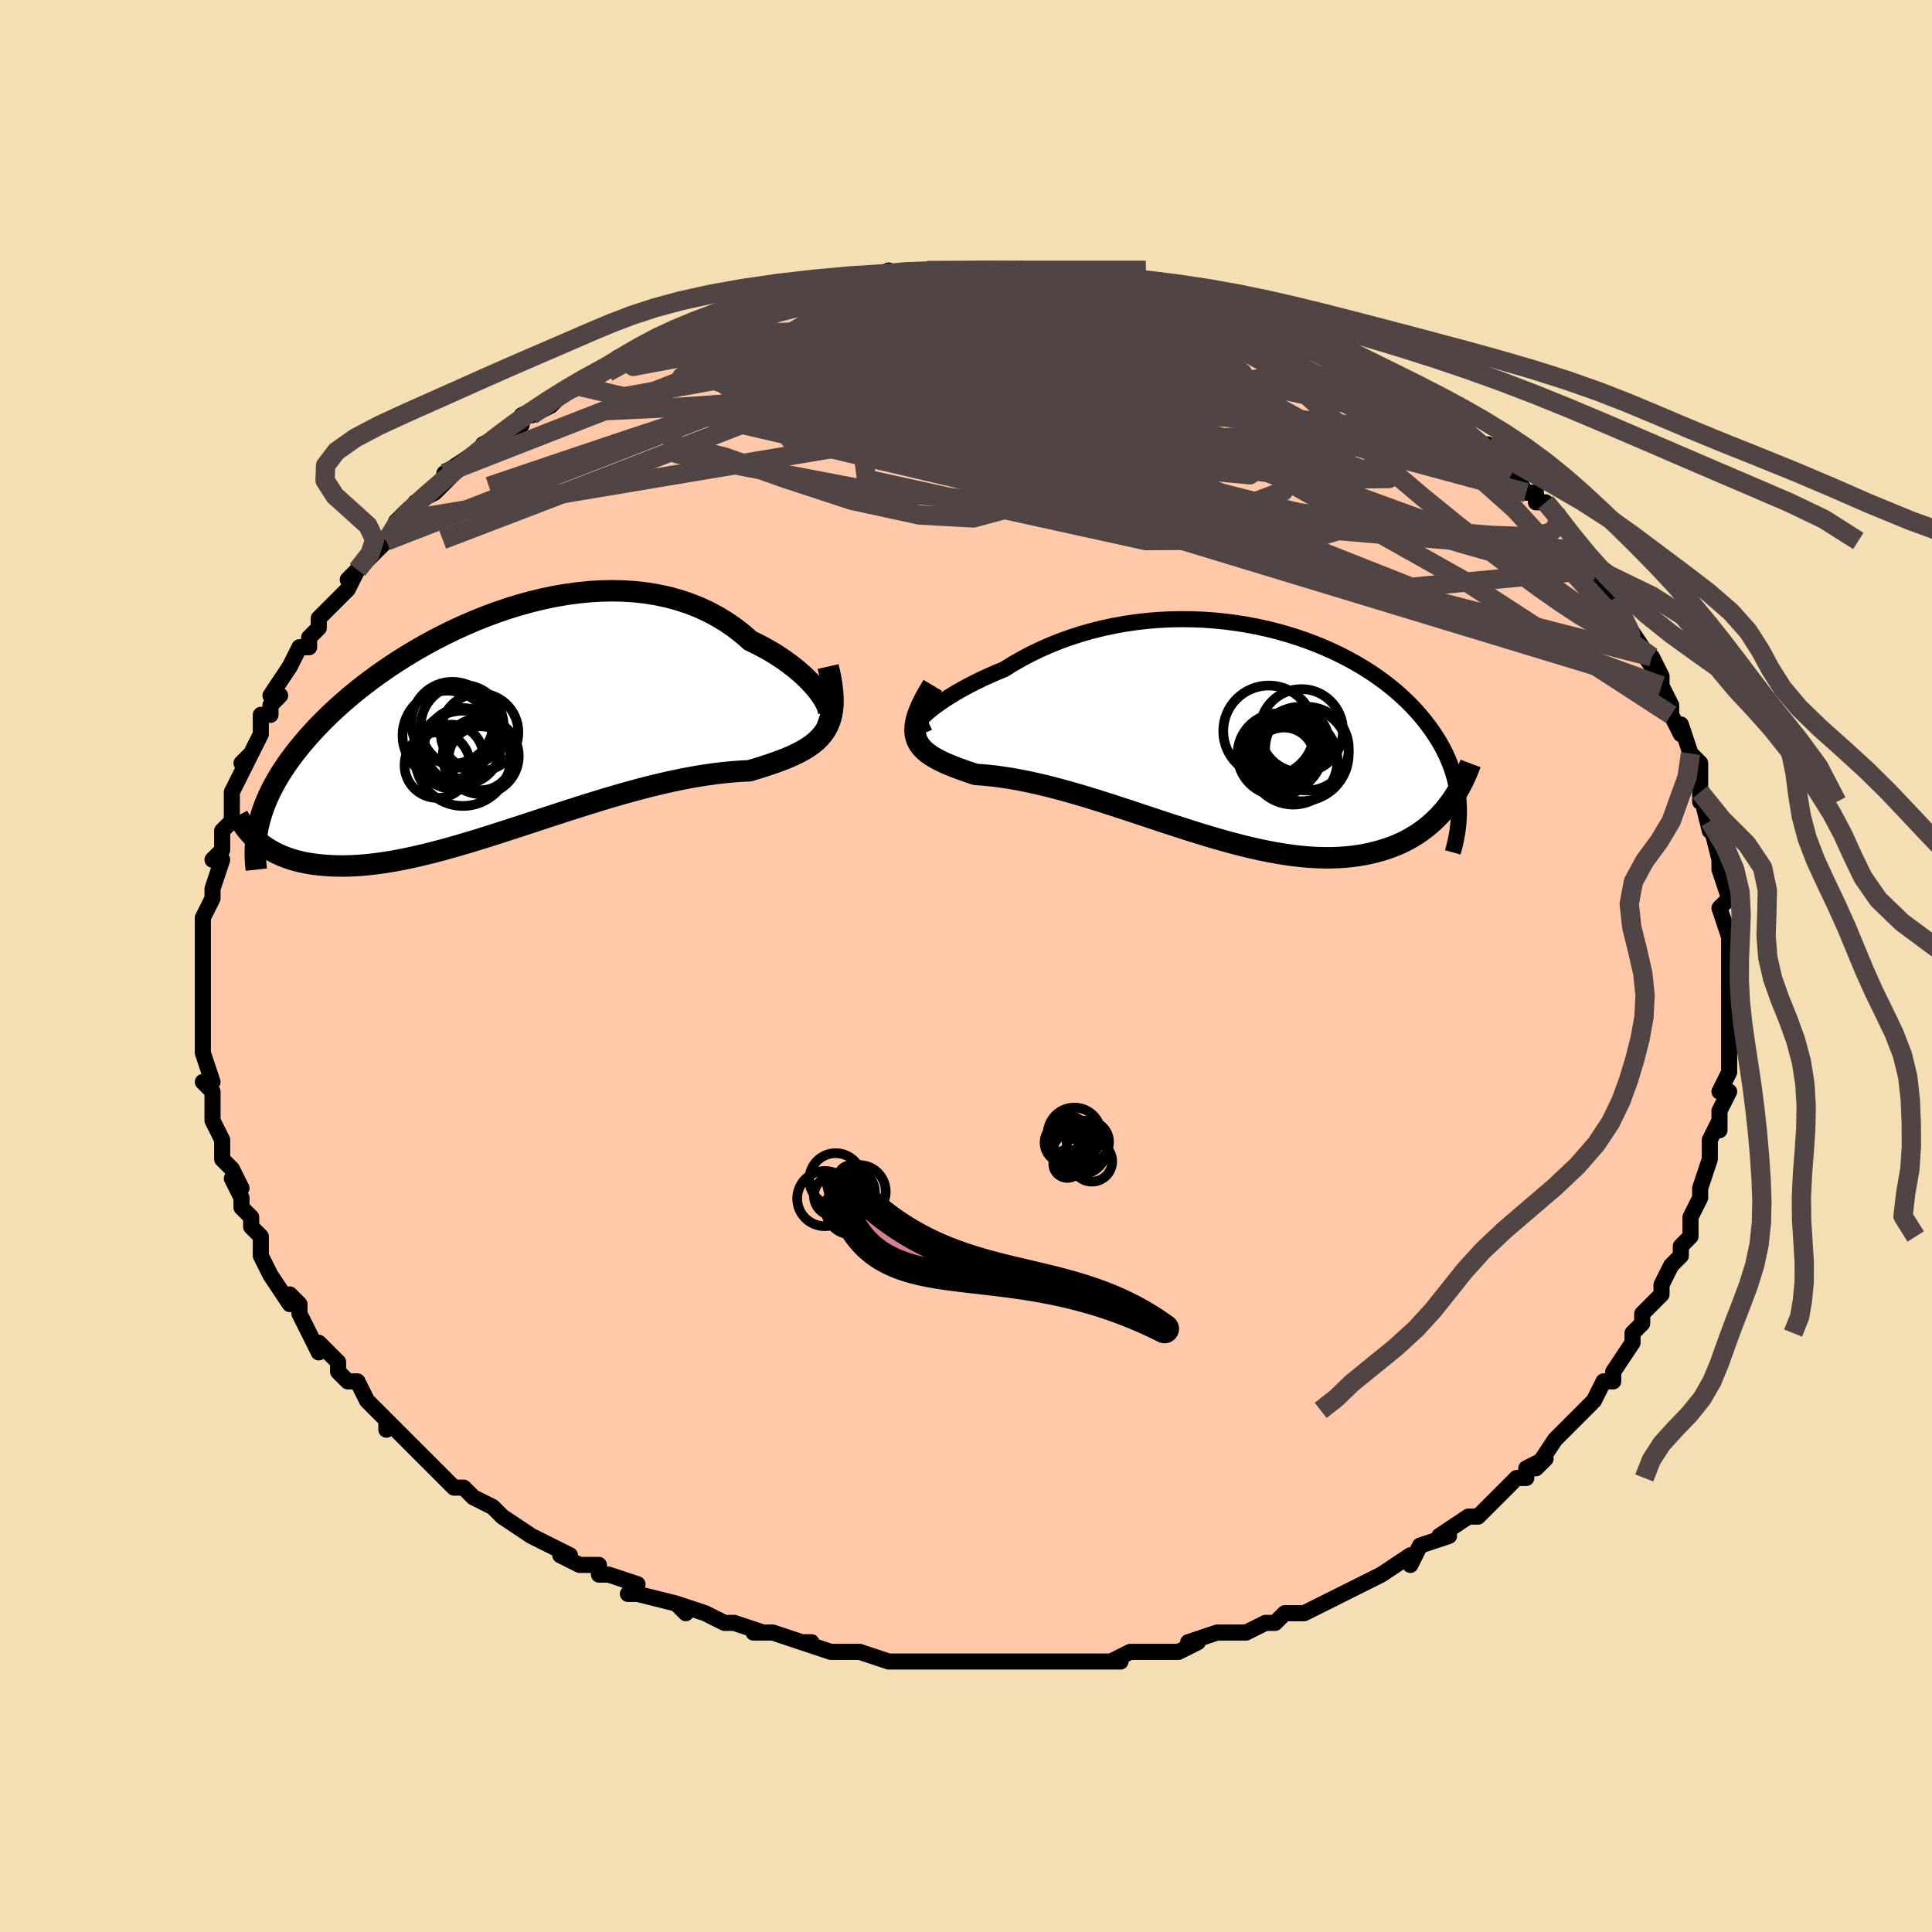 <svg viewBox="-100 -100 200 200" xmlns="http://www.w3.org/2000/svg" width="400" height="400" id="face-svg"><defs><clipPath id="leftEyeClipPath"><polyline points="33.943,-2.311,33.714,-2.69,33.439,-3.089,33.118,-3.504,32.754,-3.932,32.347,-4.368,31.9,-4.809,31.412,-5.253,30.886,-5.695,30.323,-6.133,29.725,-6.565,29.093,-6.988,28.428,-7.4,27.731,-7.798,27.005,-8.181,26.25,-8.547,25.453,-9.245,24.613,-9.898,23.731,-10.505,22.809,-11.062,21.851,-11.569,20.857,-12.023,19.831,-12.423,18.775,-12.769,17.692,-13.061,16.584,-13.298,15.455,-13.482,14.307,-13.611,13.143,-13.689,11.966,-13.715,10.778,-13.69,9.584,-13.618,8.384,-13.498,7.183,-13.333,5.982,-13.125,4.785,-12.876,3.594,-12.588,2.411,-12.264,1.24,-11.904,0.081,-11.513,-1.063,-11.092,-2.189,-10.643,-3.295,-10.169,-4.381,-9.673,-5.444,-9.155,-6.482,-8.62,-7.495,-8.068,-8.48,-7.502,-9.438,-6.924,-10.365,-6.337,-11.263,-5.741,-12.13,-5.139,-12.966,-4.533,-13.769,-3.923,-14.541,-3.313,-15.28,-2.702,-15.987,-2.092,-16.662,-1.485,-17.305,-0.882,-17.917,-0.282,-18.499,0.312,-19.05,0.901,-19.573,1.485,-20.067,2.061,-20.535,2.632,-20.977,3.196,-21.394,3.754,-21.785,4.307,-22.152,4.855,-22.494,5.397,-22.811,5.934,-23.105,6.466,-23.376,6.991,-23.623,7.512,-23.848,8.026,-24.051,8.535,-24.233,9.039,-24.394,9.538,-24.534,10.031,-24.655,10.52,-24.6,12.318,-24.3,12.553,-23.984,12.779,-23.652,12.995,-23.303,13.202,-22.938,13.398,-22.556,13.583,-22.157,13.756,-21.741,13.918,-21.307,14.066,-20.856,14.201,-20.387,14.322,-19.899,14.429,-19.394,14.521,-18.87,14.598,-18.328,14.662,-17.765,14.713,-17.182,14.751,-16.578,14.773,-15.952,14.779,-15.304,14.769,-14.634,14.74,-13.941,14.693,-13.226,14.627,-12.488,14.542,-11.727,14.436,-10.944,14.312,-10.139,14.167,-9.312,14.003,-8.463,13.819,-7.593,13.617,-6.703,13.396,-5.792,13.159,-4.863,12.904,-3.915,12.634,-2.95,12.349,-1.969,12.052,-0.972,11.742,0.039,11.421,1.063,11.092,2.098,10.755,3.144,10.413,4.199,10.066,5.261,9.718,6.328,9.369,7.4,9.021,8.475,8.677,9.55,8.339,10.625,8.008,11.696,7.685,12.763,7.374,13.824,7.076,14.876,6.792,15.918,6.524,16.947,6.274,17.963,6.042,18.962,5.831,19.944,5.64,20.906,5.472,21.846,5.325,22.762,5.201,23.653,5.099,24.516,5.019,25.351,4.961,26.156,4.923,26.877,4.706,27.576,4.488,28.252,4.267,28.903,4.041,29.529,3.81,30.126,3.57,30.695,3.321,31.234,3.061,31.741,2.787,32.215,2.497,32.655,2.189,33.058,1.859,33.424,1.506,33.751,1.126,34.037,0.716"></polyline></clipPath><clipPath id="rightEyeClipPath"><polyline points="-32.023,-1.49,-31.756,-1.747,-31.439,-2.025,-31.074,-2.321,-30.663,-2.633,-30.207,-2.958,-29.709,-3.292,-29.171,-3.634,-28.595,-3.982,-27.982,-4.332,-27.334,-4.683,-26.654,-5.033,-25.942,-5.38,-25.201,-5.722,-24.433,-6.058,-23.639,-6.386,-22.746,-6.942,-21.818,-7.474,-20.856,-7.981,-19.863,-8.46,-18.842,-8.909,-17.795,-9.326,-16.725,-9.709,-15.634,-10.059,-14.525,-10.373,-13.401,-10.652,-12.264,-10.893,-11.117,-11.099,-9.963,-11.267,-8.804,-11.399,-7.643,-11.494,-6.482,-11.552,-5.323,-11.575,-4.17,-11.563,-3.024,-11.517,-1.888,-11.437,-0.763,-11.324,0.348,-11.18,1.443,-11.006,2.52,-10.802,3.579,-10.57,4.616,-10.311,5.63,-10.026,6.621,-9.718,7.586,-9.387,8.525,-9.034,9.436,-8.661,10.318,-8.27,11.172,-7.861,11.995,-7.437,12.788,-6.998,13.549,-6.546,14.279,-6.083,14.978,-5.609,15.645,-5.126,16.28,-4.635,16.884,-4.137,17.457,-3.634,17.998,-3.127,18.51,-2.616,18.992,-2.102,19.446,-1.587,19.871,-1.071,20.269,-0.555,20.642,-0.04,20.99,0.473,21.313,0.987,21.612,1.502,21.887,2.017,22.138,2.532,22.365,3.047,22.569,3.562,22.751,4.076,22.91,4.59,23.047,5.102,23.162,5.613,23.257,6.123,23.331,6.631,23.385,7.137,23.419,7.641,22.127,7.932,21.794,8.331,21.445,8.718,21.079,9.092,20.697,9.452,20.3,9.798,19.885,10.13,19.454,10.446,19.007,10.746,18.543,11.029,18.062,11.296,17.565,11.545,17.051,11.777,16.521,11.99,15.974,12.184,15.41,12.362,14.826,12.524,14.224,12.67,13.602,12.797,12.961,12.905,12.3,12.993,11.62,13.06,10.92,13.105,10.201,13.128,9.464,13.129,8.707,13.106,7.932,13.06,7.138,12.991,6.327,12.9,5.499,12.785,4.654,12.649,3.793,12.491,2.917,12.313,2.026,12.114,1.121,11.897,0.203,11.662,-0.727,11.41,-1.667,11.143,-2.618,10.863,-3.579,10.57,-4.547,10.266,-5.521,9.954,-6.502,9.635,-7.487,9.311,-8.475,8.983,-9.464,8.654,-10.454,8.326,-11.443,8,-12.43,7.679,-13.413,7.364,-14.39,7.058,-15.36,6.762,-16.322,6.479,-17.273,6.209,-18.213,5.955,-19.14,5.717,-20.051,5.499,-20.946,5.299,-21.823,5.12,-22.679,4.962,-23.514,4.826,-24.326,4.711,-25.112,4.618,-25.871,4.547,-26.602,4.496,-27.229,4.287,-27.832,4.078,-28.41,3.869,-28.96,3.657,-29.482,3.442,-29.974,3.222,-30.433,2.996,-30.86,2.763,-31.25,2.52,-31.604,2.265,-31.918,1.997,-32.192,1.713,-32.422,1.411,-32.607,1.088,-32.746,0.742"></polyline></clipPath><filter id="fuzzy"><feTurbulence id="turbulence" baseFrequency="0.05" numOctaves="3" type="noise" result="noise"></feTurbulence><feDisplacementMap in="SourceGraphic" in2="noise" scale="2"></feDisplacementMap></filter><linearGradient id="rainbowGradient" x1="0%" y1="0%" x2="100%" y2="0%"><stop offset="0%" style="stop-color: rgb(0, 0, 0);  stop-opacity: 1"></stop><stop offset="50%" style="stop-color: rgb(255, 165, 0);  stop-opacity: 1"></stop><stop offset="100%" style="stop-color: rgb(128, 128, 128);  stop-opacity: 1"></stop></linearGradient></defs><title>That&#39;s an ugly face</title><desc>CREATED BY XUAN TANG, MORE INFO AT TXSTC55.GITHUB.IO</desc><rect x="-100" y="-100" width="100%" height="100%" opacity="1" fill="rgb(245, 222, 179)"></rect><polyline id="faceContour" points="79,0,79,3,79,3,79,4,79,5,79,6,79,5,79,8,79,8,79,11,79,11,78,13,79,13,78,15,78,17,78,16,77,18,77,20,77,20,76,23,76,24,76,24,75,26,75,27,75,28,74,29,74,30,73,31,72,33,72,34,71,35,71,35,70,36,70,37,69,38,69,39,67,42,67,42,67,43,66,43,65,45,65,45,64,46,64,46,62,48,61,49,61,49,59,52,60,51,58,52,58,53,57,53,55,55,54,56,53,57,53,57,53,57,52,57,49,59,50,59,47,60,47,60,46,62,46,61,43,63,43,63,43,63,41,64,41,64,39,65,37,66,35,67,34,67,33,67,32,68,32,68,31,68,29,69,29,69,28,69,26,69,23,70,24,70,22,71,21,71,18,71,18,71,17,71,15,72,16,72,12,72,13,72,10,72,9,72,9,72,7,72,6,72,3,72,2,72,3,72,-2,72,0,72,-3,72,-5,72,-6,72,-6,72,-7,72,-8,72,-11,71,-13,71,-13,71,-14,71,-17,70,-16,70,-17,70,-20,69,-20,69,-22,69,-21,69,-24,68,-25,68,-27,67,-27,67,-30,66,-29,67,-30,66,-34,65,-35,65,-34,64,-37,63,-38,63,-38,62,-40,62,-42,61,-42,61,-41,61,-43,60,-45,59,-45,59,-48,57,-48,57,-49,56,-51,55,-51,55,-52,54,-53,54,-55,52,-55,52,-55,52,-56,51,-58,49,-58,49,-60,47,-60,48,-60,47,-62,45,-62,45,-63,43,-64,43,-65,42,-65,41,-65,41,-67,39,-67,40,-68,38,-69,36,-69,35,-70,34,-70,35,-72,32,-72,32,-72,32,-73,30,-73,28,-74,27,-74,26,-75,25,-75,24,-76,22,-75,23,-76,21,-77,20,-77,20,-77,18,-77,18,-78,16,-78,15,-78,15,-78,13,-79,12,-78,12,-79,9,-79,9,-79,7,-79,7,-79,5,-79,4,-79,4,-79,3,-79,1,-79,-1,-79,0,-79,-1,-79,-4,-79,-3,-79,-5,-78,-7,-78,-8,-78,-8,-77,-11,-78,-11,-77,-12,-77,-12,-77,-14,-76,-15,-76,-17,-76,-18,-76,-18,-75,-20,-75,-20,-74,-22,-75,-21,-74,-22,-73,-24,-73,-26,-72,-26,-72,-27,-71,-28,-72,-28,-70,-31,-69,-33,-68,-33,-68,-34,-67,-35,-67,-35,-67,-35,-67,-36,-64,-39,-64,-39,-63,-41,-64,-40,-61,-43,-62,-42,-60,-44,-58,-46,-59,-46,-59,-46,-58,-47,-57,-47,-57,-48,-55,-49,-53,-51,-54,-51,-51,-53,-51,-52,-49,-54,-50,-54,-48,-55,-46,-56,-46,-57,-44,-58,-45,-57,-43,-58,-42,-59,-40,-60,-40,-60,-38,-61,-39,-61,-37,-62,-35,-63,-36,-63,-33,-64,-33,-64,-32,-65,-32,-65,-31,-65,-27,-67,-28,-66,-26,-67,-25,-67,-23,-68,-22,-68,-22,-69,-21,-69,-18,-69,-17,-70,-17,-70,-16,-70,-14,-71,-13,-71,-13,-71,-11,-71,-10,-71,-8,-72,-9,-71,-6,-72,-4,-72,-3,-72,-1,-72,-1,-72,0,-72,2,-72,3,-72,5,-72,6,-72,5,-72,5,-72,7,-72,10,-72,10,-72,12,-72,13,-72,16,-71,16,-71,16,-71,17,-71,20,-71,19,-71,22,-70,23,-70,24,-70,26,-69,26,-69,26,-69,29,-68,29,-68,30,-68,31,-67,33,-67,34,-66,36,-65,36,-65,36,-65,37,-65,40,-63,39,-64,39,-63,42,-62,44,-61,43,-62,46,-60,46,-59,48,-58,47,-59,47,-59,50,-56,51,-56,51,-56,53,-54,55,-53,54,-54,55,-52,56,-52,58,-49,59,-49,59,-48,60,-48,61,-47,61,-47,63,-44,63,-44,63,-43,63,-43,65,-41,66,-40,65,-41,67,-38,67,-38,68,-36,70,-33,69,-34,69,-34,71,-31,71,-32,72,-30,72,-30,72,-29,73,-27,73,-26,74,-24,74,-25,75,-22,76,-21,76,-19,76,-17,76,-18,76,-18,77,-14,77,-15,78,-11,78,-12,78,-12,78,-10,78,-10,79,-7,78,-6,78,-6,79,-3,79,-2,79,-1,79,0,79,3" fill="#ffc9a9" stroke="black" stroke-width="1.667" stroke-linejoin="round" filter="url(#fuzzy)"></polyline><g transform="translate(27.593 -24.33)"><polyline id="rightCountour" points="-32.023,-1.49,-31.756,-1.747,-31.439,-2.025,-31.074,-2.321,-30.663,-2.633,-30.207,-2.958,-29.709,-3.292,-29.171,-3.634,-28.595,-3.982,-27.982,-4.332,-27.334,-4.683,-26.654,-5.033,-25.942,-5.38,-25.201,-5.722,-24.433,-6.058,-23.639,-6.386,-22.746,-6.942,-21.818,-7.474,-20.856,-7.981,-19.863,-8.46,-18.842,-8.909,-17.795,-9.326,-16.725,-9.709,-15.634,-10.059,-14.525,-10.373,-13.401,-10.652,-12.264,-10.893,-11.117,-11.099,-9.963,-11.267,-8.804,-11.399,-7.643,-11.494,-6.482,-11.552,-5.323,-11.575,-4.17,-11.563,-3.024,-11.517,-1.888,-11.437,-0.763,-11.324,0.348,-11.18,1.443,-11.006,2.52,-10.802,3.579,-10.57,4.616,-10.311,5.63,-10.026,6.621,-9.718,7.586,-9.387,8.525,-9.034,9.436,-8.661,10.318,-8.27,11.172,-7.861,11.995,-7.437,12.788,-6.998,13.549,-6.546,14.279,-6.083,14.978,-5.609,15.645,-5.126,16.28,-4.635,16.884,-4.137,17.457,-3.634,17.998,-3.127,18.51,-2.616,18.992,-2.102,19.446,-1.587,19.871,-1.071,20.269,-0.555,20.642,-0.04,20.99,0.473,21.313,0.987,21.612,1.502,21.887,2.017,22.138,2.532,22.365,3.047,22.569,3.562,22.751,4.076,22.91,4.59,23.047,5.102,23.162,5.613,23.257,6.123,23.331,6.631,23.385,7.137,23.419,7.641,22.127,7.932,21.794,8.331,21.445,8.718,21.079,9.092,20.697,9.452,20.3,9.798,19.885,10.13,19.454,10.446,19.007,10.746,18.543,11.029,18.062,11.296,17.565,11.545,17.051,11.777,16.521,11.99,15.974,12.184,15.41,12.362,14.826,12.524,14.224,12.67,13.602,12.797,12.961,12.905,12.3,12.993,11.62,13.06,10.92,13.105,10.201,13.128,9.464,13.129,8.707,13.106,7.932,13.06,7.138,12.991,6.327,12.9,5.499,12.785,4.654,12.649,3.793,12.491,2.917,12.313,2.026,12.114,1.121,11.897,0.203,11.662,-0.727,11.41,-1.667,11.143,-2.618,10.863,-3.579,10.57,-4.547,10.266,-5.521,9.954,-6.502,9.635,-7.487,9.311,-8.475,8.983,-9.464,8.654,-10.454,8.326,-11.443,8,-12.43,7.679,-13.413,7.364,-14.39,7.058,-15.36,6.762,-16.322,6.479,-17.273,6.209,-18.213,5.955,-19.14,5.717,-20.051,5.499,-20.946,5.299,-21.823,5.12,-22.679,4.962,-23.514,4.826,-24.326,4.711,-25.112,4.618,-25.871,4.547,-26.602,4.496,-27.229,4.287,-27.832,4.078,-28.41,3.869,-28.96,3.657,-29.482,3.442,-29.974,3.222,-30.433,2.996,-30.86,2.763,-31.25,2.52,-31.604,2.265,-31.918,1.997,-32.192,1.713,-32.422,1.411,-32.607,1.088,-32.746,0.742" fill="white" stroke="white" stroke-width="0" stroke-linejoin="round" filter="url(#fuzzy)"></polyline></g><g transform="translate(-48.579 -25.131)"><polyline id="leftCountour" points="33.943,-2.311,33.714,-2.69,33.439,-3.089,33.118,-3.504,32.754,-3.932,32.347,-4.368,31.9,-4.809,31.412,-5.253,30.886,-5.695,30.323,-6.133,29.725,-6.565,29.093,-6.988,28.428,-7.4,27.731,-7.798,27.005,-8.181,26.25,-8.547,25.453,-9.245,24.613,-9.898,23.731,-10.505,22.809,-11.062,21.851,-11.569,20.857,-12.023,19.831,-12.423,18.775,-12.769,17.692,-13.061,16.584,-13.298,15.455,-13.482,14.307,-13.611,13.143,-13.689,11.966,-13.715,10.778,-13.69,9.584,-13.618,8.384,-13.498,7.183,-13.333,5.982,-13.125,4.785,-12.876,3.594,-12.588,2.411,-12.264,1.24,-11.904,0.081,-11.513,-1.063,-11.092,-2.189,-10.643,-3.295,-10.169,-4.381,-9.673,-5.444,-9.155,-6.482,-8.62,-7.495,-8.068,-8.48,-7.502,-9.438,-6.924,-10.365,-6.337,-11.263,-5.741,-12.13,-5.139,-12.966,-4.533,-13.769,-3.923,-14.541,-3.313,-15.28,-2.702,-15.987,-2.092,-16.662,-1.485,-17.305,-0.882,-17.917,-0.282,-18.499,0.312,-19.05,0.901,-19.573,1.485,-20.067,2.061,-20.535,2.632,-20.977,3.196,-21.394,3.754,-21.785,4.307,-22.152,4.855,-22.494,5.397,-22.811,5.934,-23.105,6.466,-23.376,6.991,-23.623,7.512,-23.848,8.026,-24.051,8.535,-24.233,9.039,-24.394,9.538,-24.534,10.031,-24.655,10.52,-24.6,12.318,-24.3,12.553,-23.984,12.779,-23.652,12.995,-23.303,13.202,-22.938,13.398,-22.556,13.583,-22.157,13.756,-21.741,13.918,-21.307,14.066,-20.856,14.201,-20.387,14.322,-19.899,14.429,-19.394,14.521,-18.87,14.598,-18.328,14.662,-17.765,14.713,-17.182,14.751,-16.578,14.773,-15.952,14.779,-15.304,14.769,-14.634,14.74,-13.941,14.693,-13.226,14.627,-12.488,14.542,-11.727,14.436,-10.944,14.312,-10.139,14.167,-9.312,14.003,-8.463,13.819,-7.593,13.617,-6.703,13.396,-5.792,13.159,-4.863,12.904,-3.915,12.634,-2.95,12.349,-1.969,12.052,-0.972,11.742,0.039,11.421,1.063,11.092,2.098,10.755,3.144,10.413,4.199,10.066,5.261,9.718,6.328,9.369,7.4,9.021,8.475,8.677,9.55,8.339,10.625,8.008,11.696,7.685,12.763,7.374,13.824,7.076,14.876,6.792,15.918,6.524,16.947,6.274,17.963,6.042,18.962,5.831,19.944,5.64,20.906,5.472,21.846,5.325,22.762,5.201,23.653,5.099,24.516,5.019,25.351,4.961,26.156,4.923,26.877,4.706,27.576,4.488,28.252,4.267,28.903,4.041,29.529,3.81,30.126,3.57,30.695,3.321,31.234,3.061,31.741,2.787,32.215,2.497,32.655,2.189,33.058,1.859,33.424,1.506,33.751,1.126,34.037,0.716" fill="white" stroke="white" stroke-width="0" stroke-linejoin="round" filter="url(#fuzzy)"></polyline></g><g transform="translate(27.593 -24.33)"><polyline id="rightUpper" points="-31.456,-0.88,-31.81,-0.722,-32.092,-0.623,-32.304,-0.581,-32.449,-0.589,-32.528,-0.645,-32.545,-0.744,-32.5,-0.881,-32.397,-1.054,-32.237,-1.258,-32.023,-1.49,-31.756,-1.747,-31.439,-2.025,-31.074,-2.321,-30.663,-2.633,-30.207,-2.958,-29.709,-3.292,-29.171,-3.634,-28.595,-3.982,-27.982,-4.332,-27.334,-4.683,-26.654,-5.033,-25.942,-5.38,-25.201,-5.722,-24.433,-6.058,-23.639,-6.386,-22.746,-6.942,-21.818,-7.474,-20.856,-7.981,-19.863,-8.46,-18.842,-8.909,-17.795,-9.326,-16.725,-9.709,-15.634,-10.059,-14.525,-10.373,-13.401,-10.652,-12.264,-10.893,-11.117,-11.099,-9.963,-11.267,-8.804,-11.399,-7.643,-11.494,-6.482,-11.552,-5.323,-11.575,-4.17,-11.563,-3.024,-11.517,-1.888,-11.437,-0.763,-11.324,0.348,-11.18,1.443,-11.006,2.52,-10.802,3.579,-10.57,4.616,-10.311,5.63,-10.026,6.621,-9.718,7.586,-9.387,8.525,-9.034,9.436,-8.661,10.318,-8.27,11.172,-7.861,11.995,-7.437,12.788,-6.998,13.549,-6.546,14.279,-6.083,14.978,-5.609,15.645,-5.126,16.28,-4.635,16.884,-4.137,17.457,-3.634,17.998,-3.127,18.51,-2.616,18.992,-2.102,19.446,-1.587,19.871,-1.071,20.269,-0.555,20.642,-0.04,20.99,0.473,21.313,0.987,21.612,1.502,21.887,2.017,22.138,2.532,22.365,3.047,22.569,3.562,22.751,4.076,22.91,4.59,23.047,5.102,23.162,5.613,23.257,6.123,23.331,6.631,23.385,7.137,23.419,7.641,23.435,8.144,23.432,8.644,23.41,9.142,23.371,9.638,23.315,10.132,23.243,10.623,23.154,11.112,23.05,11.599,22.931,12.084,22.797,12.566" fill="none" stroke="black" stroke-width="1.667" stroke-linejoin="round" filter="url(#fuzzy)"></polyline><polyline id="rightLower" points="-31.04,-4.719,-31.499,-3.952,-31.888,-3.246,-32.208,-2.596,-32.463,-1.996,-32.654,-1.444,-32.784,-0.935,-32.856,-0.465,-32.872,-0.031,-32.835,0.37,-32.746,0.742,-32.607,1.088,-32.422,1.411,-32.192,1.713,-31.918,1.997,-31.604,2.265,-31.25,2.52,-30.86,2.763,-30.433,2.996,-29.974,3.222,-29.482,3.442,-28.96,3.657,-28.41,3.869,-27.832,4.078,-27.229,4.287,-26.602,4.496,-25.871,4.547,-25.112,4.618,-24.326,4.711,-23.514,4.826,-22.679,4.962,-21.823,5.12,-20.946,5.299,-20.051,5.499,-19.14,5.717,-18.213,5.955,-17.273,6.209,-16.322,6.479,-15.36,6.762,-14.39,7.058,-13.413,7.364,-12.43,7.679,-11.443,8,-10.454,8.326,-9.464,8.654,-8.475,8.983,-7.487,9.311,-6.502,9.635,-5.521,9.954,-4.547,10.266,-3.579,10.57,-2.618,10.863,-1.667,11.143,-0.727,11.41,0.203,11.662,1.121,11.897,2.026,12.114,2.917,12.313,3.793,12.491,4.654,12.649,5.499,12.785,6.327,12.9,7.138,12.991,7.932,13.06,8.707,13.106,9.464,13.129,10.201,13.128,10.92,13.105,11.62,13.06,12.3,12.993,12.961,12.905,13.602,12.797,14.224,12.67,14.826,12.524,15.41,12.362,15.974,12.184,16.521,11.99,17.051,11.777,17.565,11.545,18.062,11.296,18.543,11.029,19.007,10.746,19.454,10.446,19.885,10.13,20.3,9.798,20.697,9.452,21.079,9.092,21.445,8.718,21.794,8.331,22.127,7.932,22.445,7.52,22.747,7.098,23.034,6.664,23.306,6.22,23.563,5.766,23.806,5.302,24.034,4.83,24.248,4.349,24.448,3.86,24.636,3.363" fill="none" stroke="black" stroke-width="2.222" stroke-linejoin="round" filter="url(#fuzzy)"></polyline><!--[--><circle r="4.584" cx="6.281" cy="3.038" stroke="black" fill="none" stroke-width="1" filter="url(#fuzzy)" clip-path="url(#rightEyeClipPath)"></circle><circle r="3.47" cx="6.501" cy="1.125" stroke="black" fill="none" stroke-width="1" filter="url(#fuzzy)" clip-path="url(#rightEyeClipPath)"></circle><circle r="4.715" cx="3.754" cy="0.012" stroke="black" fill="none" stroke-width="1" filter="url(#fuzzy)" clip-path="url(#rightEyeClipPath)"></circle><circle r="4.892" cx="7.133" cy="2.378" stroke="black" fill="none" stroke-width="1" filter="url(#fuzzy)" clip-path="url(#rightEyeClipPath)"></circle><circle r="3.148" cx="5.432" cy="1.882" stroke="black" fill="none" stroke-width="1" filter="url(#fuzzy)" clip-path="url(#rightEyeClipPath)"></circle><circle r="4.331" cx="7.703" cy="1.831" stroke="black" fill="none" stroke-width="1" filter="url(#fuzzy)" clip-path="url(#rightEyeClipPath)"></circle><circle r="3.957" cx="5.353" cy="2.199" stroke="black" fill="none" stroke-width="1" filter="url(#fuzzy)" clip-path="url(#rightEyeClipPath)"></circle><circle r="4.307" cx="7.128" cy="-0.029" stroke="black" fill="none" stroke-width="1" filter="url(#fuzzy)" clip-path="url(#rightEyeClipPath)"></circle><circle r="3.175" cx="5.319" cy="2.819" stroke="black" fill="none" stroke-width="1" filter="url(#fuzzy)" clip-path="url(#rightEyeClipPath)"></circle><circle r="4.253" cx="4.764" cy="2.424" stroke="black" fill="none" stroke-width="1" filter="url(#fuzzy)" clip-path="url(#rightEyeClipPath)"></circle><!--]--></g><g transform="translate(-48.579 -25.131)"><polyline id="leftUpper" points="33.405,-0.711,33.708,-0.609,33.953,-0.581,34.14,-0.622,34.271,-0.724,34.347,-0.882,34.369,-1.089,34.339,-1.341,34.257,-1.632,34.124,-1.957,33.943,-2.311,33.714,-2.69,33.439,-3.089,33.118,-3.504,32.754,-3.932,32.347,-4.368,31.9,-4.809,31.412,-5.253,30.886,-5.695,30.323,-6.133,29.725,-6.565,29.093,-6.988,28.428,-7.4,27.731,-7.798,27.005,-8.181,26.25,-8.547,25.453,-9.245,24.613,-9.898,23.731,-10.505,22.809,-11.062,21.851,-11.569,20.857,-12.023,19.831,-12.423,18.775,-12.769,17.692,-13.061,16.584,-13.298,15.455,-13.482,14.307,-13.611,13.143,-13.689,11.966,-13.715,10.778,-13.69,9.584,-13.618,8.384,-13.498,7.183,-13.333,5.982,-13.125,4.785,-12.876,3.594,-12.588,2.411,-12.264,1.24,-11.904,0.081,-11.513,-1.063,-11.092,-2.189,-10.643,-3.295,-10.169,-4.381,-9.673,-5.444,-9.155,-6.482,-8.62,-7.495,-8.068,-8.48,-7.502,-9.438,-6.924,-10.365,-6.337,-11.263,-5.741,-12.13,-5.139,-12.966,-4.533,-13.769,-3.923,-14.541,-3.313,-15.28,-2.702,-15.987,-2.092,-16.662,-1.485,-17.305,-0.882,-17.917,-0.282,-18.499,0.312,-19.05,0.901,-19.573,1.485,-20.067,2.061,-20.535,2.632,-20.977,3.196,-21.394,3.754,-21.785,4.307,-22.152,4.855,-22.494,5.397,-22.811,5.934,-23.105,6.466,-23.376,6.991,-23.623,7.512,-23.848,8.026,-24.051,8.535,-24.233,9.039,-24.394,9.538,-24.534,10.031,-24.655,10.52,-24.756,11.003,-24.838,11.482,-24.903,11.956,-24.949,12.425,-24.979,12.89,-24.991,13.351,-24.988,13.808,-24.969,14.261,-24.935,14.71,-24.887,15.156" fill="none" stroke="black" stroke-width="2.222" stroke-linejoin="round" filter="url(#fuzzy)"></polyline><polyline id="leftLower" points="34.305,-5.867,34.515,-4.94,34.669,-4.086,34.766,-3.299,34.81,-2.574,34.802,-1.907,34.743,-1.293,34.635,-0.728,34.481,-0.208,34.281,0.273,34.037,0.716,33.751,1.126,33.424,1.506,33.058,1.859,32.655,2.189,32.215,2.497,31.741,2.787,31.234,3.061,30.695,3.321,30.126,3.57,29.529,3.81,28.903,4.041,28.252,4.267,27.576,4.488,26.877,4.706,26.156,4.923,25.351,4.961,24.516,5.019,23.653,5.099,22.762,5.201,21.846,5.325,20.906,5.472,19.944,5.64,18.962,5.831,17.963,6.042,16.947,6.274,15.918,6.524,14.876,6.792,13.824,7.076,12.763,7.374,11.696,7.685,10.625,8.008,9.55,8.339,8.475,8.677,7.4,9.021,6.328,9.369,5.261,9.718,4.199,10.066,3.144,10.413,2.098,10.755,1.063,11.092,0.039,11.421,-0.972,11.742,-1.969,12.052,-2.95,12.349,-3.915,12.634,-4.863,12.904,-5.792,13.159,-6.703,13.396,-7.593,13.617,-8.463,13.819,-9.312,14.003,-10.139,14.167,-10.944,14.312,-11.727,14.436,-12.488,14.542,-13.226,14.627,-13.941,14.693,-14.634,14.74,-15.304,14.769,-15.952,14.779,-16.578,14.773,-17.182,14.751,-17.765,14.713,-18.328,14.662,-18.87,14.598,-19.394,14.521,-19.899,14.429,-20.387,14.322,-20.856,14.201,-21.307,14.066,-21.741,13.918,-22.157,13.756,-22.556,13.583,-22.938,13.398,-23.303,13.202,-23.652,12.995,-23.984,12.779,-24.3,12.553,-24.6,12.318,-24.885,12.074,-25.155,11.823,-25.41,11.564,-25.651,11.298,-25.878,11.026,-26.09,10.748,-26.289,10.464,-26.475,10.175,-26.649,9.88,-26.81,9.581" fill="none" stroke="black" stroke-width="2.222" stroke-linejoin="round" filter="url(#fuzzy)"></polyline><!--[--><circle r="3.308" cx="-4.695" cy="3.453" stroke="black" fill="none" stroke-width="1" filter="url(#fuzzy)" clip-path="url(#leftEyeClipPath)"></circle><circle r="3.935" cx="-1.653" cy="3.396" stroke="black" fill="none" stroke-width="1" filter="url(#fuzzy)" clip-path="url(#leftEyeClipPath)"></circle><circle r="4.027" cx="-1.785" cy="0.938" stroke="black" fill="none" stroke-width="1" filter="url(#fuzzy)" clip-path="url(#leftEyeClipPath)"></circle><circle r="3.953" cx="-3.535" cy="2.374" stroke="black" fill="none" stroke-width="1" filter="url(#fuzzy)" clip-path="url(#leftEyeClipPath)"></circle><circle r="4.928" cx="-3.497" cy="3.632" stroke="black" fill="none" stroke-width="1" filter="url(#fuzzy)" clip-path="url(#leftEyeClipPath)"></circle><circle r="3.393" cx="-6.151" cy="4.342" stroke="black" fill="none" stroke-width="1" filter="url(#fuzzy)" clip-path="url(#leftEyeClipPath)"></circle><circle r="4.638" cx="-5.114" cy="1.267" stroke="black" fill="none" stroke-width="1" filter="url(#fuzzy)" clip-path="url(#leftEyeClipPath)"></circle><circle r="4.243" cx="-4.594" cy="-0.044" stroke="black" fill="none" stroke-width="1" filter="url(#fuzzy)" clip-path="url(#leftEyeClipPath)"></circle><circle r="3.309" cx="-1.666" cy="3.629" stroke="black" fill="none" stroke-width="1" filter="url(#fuzzy)" clip-path="url(#leftEyeClipPath)"></circle><circle r="4.299" cx="-3.577" cy="0.317" stroke="black" fill="none" stroke-width="1" filter="url(#fuzzy)" clip-path="url(#leftEyeClipPath)"></circle><!--]--></g><g id="hairs"><!--[--><polyline points="26,-69,26.693,-68.755,27.637,-68.401,28.338,-68.078,28.822,-67.752,29.122,-67.394,29.198,-67.013,28.969,-66.641,28.373,-66.307,27.382,-66.024,25.997,-65.782,24.231,-65.564,22.09,-65.351,19.571,-65.133,16.659,-64.911,13.323,-64.693,9.514,-64.49,5.173,-64.313,0.239,-64.167,-5.336,-64.058,-11.565,-64.006,-18.36,-64.048,-25.503,-64.156" fill="none" stroke="rgb(80, 68, 68)" stroke-width="2" stroke-linejoin="round" filter="url(#fuzzy)"></polyline><polyline points="29,-68,30.101,-67.673,31.518,-67.023,33.102,-66.22,34.691,-65.343,36.208,-64.451,37.665,-63.562,39.109,-62.663,40.578,-61.734,42.086,-60.77,43.63,-59.784,45.196,-58.796,46.754,-57.826,48.259,-56.893,49.657,-56.008,50.895,-55.193,51.923,-54.487,52.706,-53.95,53.231,-53.628,53.53,-53.522,53.69,-53.563,53.8,-53.648,53.786,-53.712" fill="none" stroke="rgb(80, 68, 68)" stroke-width="2" stroke-linejoin="round" filter="url(#fuzzy)"></polyline><polyline points="48,-58,47.483,-58.452,47.709,-58.085,48.122,-57.453,48.328,-56.869,48.165,-56.417,47.571,-56.102,46.52,-55.912,45.011,-55.831,43.059,-55.841,40.663,-55.95,37.801,-56.185,34.428,-56.585,30.501,-57.173,25.989,-57.947,20.875,-58.882,15.127,-59.953,8.698,-61.164,1.568,-62.548,-6.176,-64.14,-14.342,-65.928" fill="none" stroke="rgb(80, 68, 68)" stroke-width="2" stroke-linejoin="round" filter="url(#fuzzy)"></polyline><polyline points="48,-58,47.576,-58.431,48.081,-58.005,48.962,-57.286,49.842,-56.588,50.567,-56.004,51.071,-55.548,51.324,-55.216,51.321,-54.996,51.078,-54.876,50.602,-54.862,49.875,-54.992,48.86,-55.31,47.518,-55.853,45.818,-56.63,43.734,-57.629,41.232,-58.835,38.27,-60.257,34.817,-61.926,30.868,-63.87,26.433,-66.066,21.464,-68.44" fill="none" stroke="rgb(80, 68, 68)" stroke-width="2" stroke-linejoin="round" filter="url(#fuzzy)"></polyline><polyline points="30,-68,31.031,-67.321,31.86,-66.811,32.175,-66.355,31.851,-66.013,30.885,-65.808,29.334,-65.703,27.226,-65.646,24.535,-65.612,21.21,-65.605,17.195,-65.638,12.433,-65.73,6.865,-65.901,0.447,-66.153,-6.844,-66.452,-15.169,-66.759" fill="none" stroke="rgb(80, 68, 68)" stroke-width="2" stroke-linejoin="round" filter="url(#fuzzy)"></polyline><polyline points="55,-53,54.631,-53.149,54.909,-52.584,55.336,-51.89,55.58,-51.343,55.455,-51.09,54.898,-51.165,53.905,-51.531,52.467,-52.14,50.549,-52.972,48.095,-54.055,45.059,-55.444,41.426,-57.18,37.217,-59.266,32.474,-61.678,27.262,-64.423,21.712,-67.546" fill="none" stroke="rgb(80, 68, 68)" stroke-width="2" stroke-linejoin="round" filter="url(#fuzzy)"></polyline><polyline points="-26,-67,-24.667,-67.241,-23.052,-67.62,-21.33,-67.962,-19.397,-68.228,-17.197,-68.422,-14.779,-68.563,-12.222,-68.669,-9.579,-68.747,-6.871,-68.795,-4.104,-68.808,-1.28,-68.783,1.596,-68.721,4.515,-68.631,7.464,-68.522,10.426,-68.4,13.379,-68.271,16.289,-68.147,19.081,-68.047,21.648,-67.995,23.881,-68.001,25.761,-68.049,27.406,-68.099" fill="none" stroke="rgb(80, 68, 68)" stroke-width="2" stroke-linejoin="round" filter="url(#fuzzy)"></polyline><polyline points="-33,-64,-32.66,-64.268,-31.888,-64.712,-30.729,-65.198,-29.263,-65.718,-27.654,-66.248,-26.032,-66.766,-24.469,-67.267,-22.999,-67.754,-21.651,-68.225,-20.444,-68.664,-19.389,-69.055,-18.499,-69.377,-17.8,-69.617,-17.333,-69.769,-17.15,-69.827,-17.302,-69.79,-17.83,-69.654,-18.747,-69.407,-19.972,-69.028,-21.344,-68.503" fill="none" stroke="rgb(80, 68, 68)" stroke-width="2" stroke-linejoin="round" filter="url(#fuzzy)"></polyline><polyline points="61,-47,61.24,-46.329,61.159,-45.432,60.386,-44.851,58.984,-44.563,57.023,-44.484,54.482,-44.573,51.288,-44.826,47.381,-45.234,42.722,-45.791,37.287,-46.509,31.049,-47.438,23.989,-48.646,16.093,-50.19,7.346,-52.068,-2.274,-54.235,-12.795,-56.648,-24.239,-59.286" fill="none" stroke="rgb(80, 68, 68)" stroke-width="2" stroke-linejoin="round" filter="url(#fuzzy)"></polyline><polyline points="-39,-61,-37.178,-61.902,-35.645,-62.632,-34.171,-63.258,-32.637,-63.84,-31.012,-64.404,-29.267,-64.964,-27.378,-65.529,-25.355,-66.098,-23.247,-66.669,-21.115,-67.231,-19.014,-67.78,-16.975,-68.311,-15.009,-68.823,-13.115,-69.307,-11.294,-69.758,-9.57,-70.169,-7.999,-70.537,-6.651,-70.865,-5.573,-71.154,-4.755,-71.406,-4.151,-71.62,-3.766,-71.791,-3.72,-71.913" fill="none" stroke="rgb(80, 68, 68)" stroke-width="2" stroke-linejoin="round" filter="url(#fuzzy)"></polyline><polyline points="30,-68,31.166,-67.307,32.363,-66.774,33.29,-66.29,33.843,-65.915,34.04,-65.661,33.945,-65.497,33.607,-65.384,33.039,-65.306,32.226,-65.268,31.135,-65.282,29.711,-65.368,27.88,-65.541,25.573,-65.815,22.74,-66.205,19.348,-66.736,15.35,-67.439,10.668,-68.321,5.2,-69.319,-1.213,-70.277" fill="none" stroke="rgb(80, 68, 68)" stroke-width="2" stroke-linejoin="round" filter="url(#fuzzy)"></polyline><polyline points="-8,-72,-7.602,-71.598,-5.823,-71.622,-3.666,-71.649,-1.46,-71.594,0.727,-71.472,2.914,-71.315,5.122,-71.15,7.341,-70.989,9.517,-70.834,11.576,-70.685,13.466,-70.544,15.186,-70.416,16.79,-70.309,18.332,-70.23,19.77,-70.189,20.928,-70.184,21.65,-70.158" fill="none" stroke="rgb(80, 68, 68)" stroke-width="2" stroke-linejoin="round" filter="url(#fuzzy)"></polyline><polyline points="-40,-60,-39.496,-60.282,-38.663,-60.81,-37.688,-61.434,-36.589,-62.101,-35.443,-62.758,-34.333,-63.366,-33.316,-63.908,-32.421,-64.38,-31.647,-64.778,-30.986,-65.101,-30.435,-65.342,-30.013,-65.49,-29.767,-65.531,-29.756,-65.453,-30.044,-65.241,-30.69,-64.876,-31.74,-64.334,-33.201,-63.586,-35.013,-62.625,-37.101,-61.469" fill="none" stroke="rgb(80, 68, 68)" stroke-width="2" stroke-linejoin="round" filter="url(#fuzzy)"></polyline><polyline points="29,-68,30.007,-67.743,31.156,-67.292,32.296,-66.805,33.245,-66.354,33.896,-66.002,34.236,-65.772,34.297,-65.645,34.11,-65.59,33.678,-65.591,32.988,-65.65,32.017,-65.787,30.719,-66.035,29.007,-66.422,26.777,-66.962,23.946,-67.644,20.468,-68.461,16.257,-69.442,11.115,-70.638" fill="none" stroke="rgb(80, 68, 68)" stroke-width="2" stroke-linejoin="round" filter="url(#fuzzy)"></polyline><polyline points="26,-69,26.677,-68.748,27.57,-68.373,28.187,-68.013,28.553,-67.627,28.699,-67.188,28.583,-66.705,28.13,-66.208,27.286,-65.725,26.035,-65.266,24.39,-64.822,22.366,-64.371,19.967,-63.893,17.19,-63.377,14.021,-62.82,10.442,-62.227,6.424,-61.607,1.919,-60.967,-3.132,-60.309,-8.791,-59.641,-15.094,-58.98,-22.017,-58.365,-29.441,-57.858,-37.254,-57.49" fill="none" stroke="rgb(80, 68, 68)" stroke-width="2" stroke-linejoin="round" filter="url(#fuzzy)"></polyline><polyline points="63,-44,62.915,-43.782,62.796,-43.389,62.685,-42.962,62.446,-42.596,61.942,-42.338,61.106,-42.184,59.918,-42.13,58.36,-42.204,56.399,-42.468,53.994,-42.987,51.113,-43.801,47.73,-44.915,43.832,-46.307,39.409,-47.954,34.454,-49.837,28.964,-51.952,22.934,-54.305,16.367,-56.915,9.273,-59.824,1.647,-63.062,-6.638,-66.568" fill="none" stroke="rgb(80, 68, 68)" stroke-width="2" stroke-linejoin="round" filter="url(#fuzzy)"></polyline><polyline points="44,-61,44.187,-61.007,45.266,-60.148,46.393,-59.207,47.413,-58.382,48.397,-57.614,49.434,-56.811,50.535,-55.959,51.639,-55.11,52.653,-54.342,53.492,-53.721,54.106,-53.276,54.479,-53.006,54.618,-52.893,54.513,-52.944,54.11,-53.209,53.328,-53.771,52.081,-54.71,50.18,-56.202" fill="none" stroke="rgb(80, 68, 68)" stroke-width="2" stroke-linejoin="round" filter="url(#fuzzy)"></polyline><polyline points="43,-62,45.03,-60.417,46.236,-59.36,47.128,-58.635,47.973,-57.99,48.916,-57.27,49.972,-56.462,51.067,-55.626,52.111,-54.835,53.03,-54.138,53.785,-53.554,54.364,-53.08,54.768,-52.712,54.988,-52.462,54.995,-52.372,54.738,-52.498,54.181,-52.887,53.323,-53.544,52.217,-54.416,50.947,-55.413,49.536,-56.507,47.86,-57.908" fill="none" stroke="rgb(80, 68, 68)" stroke-width="2" stroke-linejoin="round" filter="url(#fuzzy)"></polyline><polyline points="51,-56,52.621,-54.576,53.469,-53.856,53.834,-53.352,53.996,-52.836,54.01,-52.311,53.812,-51.87,53.322,-51.594,52.502,-51.509,51.335,-51.599,49.811,-51.834,47.905,-52.197,45.591,-52.695,42.848,-53.356,39.673,-54.205,36.064,-55.257,32.004,-56.516,27.447,-57.973,22.339,-59.621,16.668,-61.451,10.485,-63.468,3.867,-65.694,-3.235,-68.149" fill="none" stroke="rgb(80, 68, 68)" stroke-width="2" stroke-linejoin="round" filter="url(#fuzzy)"></polyline><polyline points="-35,-63,-34.765,-63.281,-33.574,-63.787,-32.214,-64.339,-30.751,-64.905,-29.111,-65.488,-27.286,-66.086,-25.35,-66.687,-23.41,-67.277,-21.561,-67.844,-19.868,-68.384,-18.37,-68.891,-17.085,-69.35,-16.015,-69.747,-15.163,-70.073,-14.551,-70.331,-14.222,-70.527,-14.236,-70.638,-14.713,-70.552" fill="none" stroke="rgb(80, 68, 68)" stroke-width="2" stroke-linejoin="round" filter="url(#fuzzy)"></polyline><polyline points="39,-63,41.342,-62.165,42.834,-61.571,43.93,-60.998,44.822,-60.398,45.52,-59.856,46.016,-59.434,46.348,-59.123,46.559,-58.886,46.659,-58.709,46.61,-58.615,46.337,-58.653,45.748,-58.877,44.767,-59.324,43.351,-60.002,41.509,-60.896,39.28,-61.983,36.666,-63.276,33.566,-64.855,29.857,-66.81" fill="none" stroke="rgb(80, 68, 68)" stroke-width="2" stroke-linejoin="round" filter="url(#fuzzy)"></polyline><polyline points="12,-72,13.133,-71.728,13.778,-71.29,13.609,-70.88,12.78,-70.475,11.416,-69.996,9.509,-69.379,6.982,-68.59,3.736,-67.627,-0.338,-66.498,-5.358,-65.204,-11.416,-63.745,-18.534,-62.153,-26.621,-60.513,-35.584,-58.896" fill="none" stroke="rgb(80, 68, 68)" stroke-width="2" stroke-linejoin="round" filter="url(#fuzzy)"></polyline><polyline points="6,-72,5.45,-71.97,5.677,-71.874,6.269,-71.7,6.807,-71.423,7.066,-71.018,6.951,-70.468,6.405,-69.772,5.382,-68.943,3.859,-67.991,1.841,-66.915,-0.648,-65.699,-3.59,-64.328,-6.981,-62.795,-10.833,-61.111,-15.167,-59.289,-20.02,-57.329,-25.447,-55.203,-31.523,-52.851,-38.318,-50.222,-45.856,-47.318,-54.178,-44.138" fill="none" stroke="rgb(80, 68, 68)" stroke-width="2" stroke-linejoin="round" filter="url(#fuzzy)"></polyline><polyline points="36,-65,37.291,-64.564,38.392,-63.996,39.201,-63.515,39.95,-63.072,40.68,-62.662,41.295,-62.306,41.686,-62.021,41.778,-61.833,41.529,-61.776,40.925,-61.884,39.97,-62.166,38.672,-62.609,37.015,-63.204,34.941,-63.968,32.378,-64.94,29.268,-66.146,25.549,-67.582,21.089,-69.221" fill="none" stroke="rgb(80, 68, 68)" stroke-width="2" stroke-linejoin="round" filter="url(#fuzzy)"></polyline><polyline points="-14,-71,-13.201,-71.004,-12.282,-71.037,-11.194,-71.122,-10.073,-71.247,-8.989,-71.383,-7.958,-71.507,-7.007,-71.605,-6.205,-71.664,-5.635,-71.672,-5.365,-71.621,-5.427,-71.509,-5.83,-71.334,-6.586,-71.099,-7.739,-70.805,-9.364,-70.451,-11.51,-70.028,-14.145,-69.52,-17.174,-68.896,-20.634,-68.11" fill="none" stroke="rgb(80, 68, 68)" stroke-width="2" stroke-linejoin="round" filter="url(#fuzzy)"></polyline><polyline points="22,-70,22.942,-69.938,23.803,-69.72,24.413,-69.445,24.746,-69.179,24.837,-68.936,24.69,-68.711,24.284,-68.498,23.586,-68.291,22.561,-68.088,21.158,-67.897,19.316,-67.735,16.974,-67.623,14.092,-67.571,10.663,-67.572,6.69,-67.611,2.133,-67.676,-3.101,-67.773,-9.061,-67.917,-15.526,-68.07" fill="none" stroke="rgb(80, 68, 68)" stroke-width="2" stroke-linejoin="round" filter="url(#fuzzy)"></polyline><polyline points="-28,-66,-26.236,-66.691,-24.502,-67.188,-22.745,-67.64,-20.938,-68.059,-19.016,-68.437,-16.946,-68.777,-14.759,-69.087,-12.507,-69.377,-10.232,-69.648,-7.955,-69.901,-5.687,-70.129,-3.449,-70.332,-1.267,-70.513,0.828,-70.677,2.812,-70.831,4.671,-70.976,6.403,-71.104,8.018,-71.205,9.511,-71.282,10.821,-71.363,11.767,-71.51,12.097,-71.773" fill="none" stroke="rgb(80, 68, 68)" stroke-width="2" stroke-linejoin="round" filter="url(#fuzzy)"></polyline><polyline points="67,-38,68.005,-36.125,68.592,-34.942,68.8,-34.349,68.83,-34.042,68.73,-33.895,68.456,-33.895,67.954,-34.047,67.201,-34.355,66.193,-34.831,64.93,-35.503,63.401,-36.417,61.58,-37.614,59.437,-39.118,56.945,-40.944,54.08,-43.109,50.825,-45.653,47.174,-48.622,43.144,-52.048,38.771,-55.914,34.039,-60.193,28.8,-64.918" fill="none" stroke="rgb(80, 68, 68)" stroke-width="2" stroke-linejoin="round" filter="url(#fuzzy)"></polyline><polyline points="5,-72,5.341,-71.985,5.353,-71.935,5.625,-71.844,6.122,-71.7,6.631,-71.485,6.972,-71.18,7.032,-70.772,6.742,-70.262,6.061,-69.665,4.976,-68.998,3.498,-68.266,1.644,-67.457,-0.578,-66.544,-3.18,-65.506,-6.195,-64.33,-9.659,-63.022,-13.617,-61.594,-18.111,-60.05,-23.172,-58.378,-28.813,-56.542,-35.046,-54.489,-41.909,-52.182,-49.393,-49.651" fill="none" stroke="rgb(80, 68, 68)" stroke-width="2" stroke-linejoin="round" filter="url(#fuzzy)"></polyline><polyline points="-21,-69,-18.744,-69.237,-17.159,-69.57,-15.642,-69.845,-13.949,-70.065,-12.058,-70.233,-10.011,-70.343,-7.85,-70.409,-5.604,-70.451,-3.296,-70.486,-0.943,-70.522,1.439,-70.557,3.826,-70.586,6.173,-70.605,8.423,-70.613,10.513,-70.617,12.391,-70.624,14.02,-70.649,15.372,-70.702,16.428,-70.793,17.184,-70.92,17.594,-71.027" fill="none" stroke="rgb(80, 68, 68)" stroke-width="2" stroke-linejoin="round" filter="url(#fuzzy)"></polyline><polyline points="34,-66,35.273,-65.369,35.967,-65.06,36.634,-64.783,37.37,-64.452,38.092,-64.088,38.729,-63.736,39.247,-63.434,39.604,-63.215,39.732,-63.102,39.554,-63.108,39.007,-63.249,38.048,-63.555,36.65,-64.069,34.82,-64.813,32.607,-65.772,30.017,-66.928,26.873,-68.347" fill="none" stroke="rgb(80, 68, 68)" stroke-width="2" stroke-linejoin="round" filter="url(#fuzzy)"></polyline><polyline points="-13,-71,-12.318,-71.001,-10.954,-71.048,-9.374,-71.139,-7.673,-71.237,-5.832,-71.324,-3.859,-71.389,-1.816,-71.427,0.216,-71.434,2.183,-71.416,4.061,-71.382,5.843,-71.344,7.51,-71.314,9.023,-71.296,10.328,-71.295,11.392,-71.309,12.224,-71.329,12.872,-71.347,13.401,-71.353,13.833,-71.357,14.096,-71.39,13.987,-71.515,13.24,-71.773" fill="none" stroke="rgb(80, 68, 68)" stroke-width="2" stroke-linejoin="round" filter="url(#fuzzy)"></polyline><polyline points="71,-32,1.813,-49.836,-18.23,-54.56,-17.062,-56.301,-11.595,-57.946,-6.076,-59.968,0.262,-61.824,7.513,-62.914,14.004,-63.09,17.608,-62.65,17.258,-62.046,13.573,-61.571,8.486,-61.192,4.256,-60.595,2.551,-59.391,4.08,-57.382,8.744,-54.801,15.92,-52.399,24.573,-51.23,32.894,-52.146,36.676,-55.4,26.621,-61.024,-13,-71" fill="none" stroke="rgb(80, 68, 68)" stroke-width="2" stroke-linejoin="round" filter="url(#fuzzy)"></polyline><polyline points="29,-68,-11.047,-60.97,-9.895,-61.665,-2.095,-60.958,3.795,-59.349,6.068,-58.235,5.4,-57.891,3.601,-57.987,2.245,-58.217,1.65,-58.45,0.849,-58.614,-1.447,-58.626,-5.607,-58.437,-10.481,-58.089,-13.894,-57.676,-13.87,-57.214,-9.616,-56.524,-1.724,-55.347,8.122,-53.676,17.114,-52.068,21.247,-51.511,17.445,-52.78,10.12,-55.747,17.609,-58.539,56,-52" fill="none" stroke="rgb(80, 68, 68)" stroke-width="2" stroke-linejoin="round" filter="url(#fuzzy)"></polyline><polyline points="-4,-72,-14.789,-65.159,-5.821,-59.739,0.519,-56.653,4.247,-56.289,8.374,-57.141,11.596,-58.107,11.216,-59.045,6.734,-60.19,0.248,-61.564,-5.189,-62.816,-7.085,-63.423,-4.114,-63.051,3.619,-61.851,14.217,-60.522,24.191,-60.011,30.269,-60.768,32.409,-61.847,34.924,-61.025,41.067,-58.215,36,-65" fill="none" stroke="rgb(80, 68, 68)" stroke-width="2" stroke-linejoin="round" filter="url(#fuzzy)"></polyline><polyline points="16,-71,-14.728,-61.739,-17.598,-61.745,-18.952,-60.354,-17.862,-57.752,-13.342,-55.414,-6.921,-53.791,0.176,-52.634,7.5,-51.597,14.351,-50.485,19.546,-49.284,22.169,-48.225,22.047,-47.846,19.353,-48.858,14.11,-51.739,6.433,-56.208,-3.017,-60.936,-13.56,-63.931,-24.999,-63.839,-34.447,-62.069,-31,-65" fill="none" stroke="rgb(80, 68, 68)" stroke-width="2" stroke-linejoin="round" filter="url(#fuzzy)"></polyline><polyline points="65,-41,46.11,-39.207,25.583,-47.319,13.996,-54.874,5.688,-59.912,0.772,-62.346,1.091,-62.313,6.241,-60.205,13.2,-56.964,18.178,-53.872,19.033,-51.933,16.674,-51.407,14.235,-51.946,14.237,-53.127,15.777,-54.834,14.355,-57.017,5.303,-59.06,-11.174,-59.613,-26.975,-57.977,-26.266,-57.476,17,-71" fill="none" stroke="rgb(80, 68, 68)" stroke-width="2" stroke-linejoin="round" filter="url(#fuzzy)"></polyline><polyline points="-59,-46,-1.362,-55.663,1.474,-61.265,-8.987,-63.236,-19.566,-62.976,-26.832,-61.835,-29.417,-60.991,-26.979,-60.847,-20.383,-60.788,-11.038,-59.728,0.031,-57.049,12.249,-53.198,24.569,-49.438,34.712,-46.845,39.497,-45.36,35.449,-44.148,18.623,-44.037,-10.295,-50.392,-13,-71" fill="none" stroke="rgb(80, 68, 68)" stroke-width="2" stroke-linejoin="round" filter="url(#fuzzy)"></polyline><polyline points="69,-34,56.817,-47.299,47.749,-55.37,41.939,-59.395,37.306,-61.108,33.958,-61.145,32.343,-60.137,31.94,-59.024,31.424,-58.585,29.316,-59.022,24.486,-59.926,16.637,-60.559,6.854,-60.23,-2.416,-58.678,-8.96,-56.425,-13.48,-54.968,-19.25,-56.488,-23.174,-62.543,-9,-71" fill="none" stroke="rgb(80, 68, 68)" stroke-width="2" stroke-linejoin="round" filter="url(#fuzzy)"></polyline><polyline points="-60,-44,-26.206,-57.121,-24.564,-57.99,-18.522,-56.837,-6.44,-55.998,5.382,-55.623,13.265,-55.223,17.173,-54.489,19.065,-53.683,21.376,-53.264,25.834,-53.217,32.566,-52.916,39.731,-51.833,43.782,-50.463,40.46,-50.42,27.02,-53.221,6.69,-58.544,-4.547,-63.927,26,-69" fill="none" stroke="rgb(80, 68, 68)" stroke-width="2" stroke-linejoin="round" filter="url(#fuzzy)"></polyline><polyline points="50,-56,28.248,-60.592,18.55,-59.356,5.424,-59.049,-3.241,-59.964,-3.469,-61.345,2.76,-62.385,11.208,-62.722,18.198,-62.4,21.987,-61.486,23.038,-59.824,23.143,-57.174,23.649,-53.607,23.905,-49.808,21.435,-46.992,14.4,-46.41,4.772,-48.69,-1.094,-53.418,2.934,-59.223,15.088,-64.372,24.466,-67.656,30,-68" fill="none" stroke="rgb(80, 68, 68)" stroke-width="2" stroke-linejoin="round" filter="url(#fuzzy)"></polyline><polyline points="-17,-70,-14.062,-55.454,3.989,-51.029,15.758,-51.338,21.226,-53.006,22.13,-55.011,20.678,-56.958,18.617,-58.6,16.783,-59.804,15.317,-60.54,13.973,-60.881,12.352,-61.027,10.076,-61.223,6.847,-61.573,2.396,-61.908,-3.446,-61.874,-10.317,-61.242,-16.725,-60.137,-20.039,-58.93,-17.708,-57.745,-9.157,-56.034,3.749,-52.748,20.067,-47.085,44.8,-38.887,72,-29" fill="none" stroke="rgb(80, 68, 68)" stroke-width="2" stroke-linejoin="round" filter="url(#fuzzy)"></polyline><polyline points="-32,-65,-13.973,-65.813,-0.191,-62.874,11.235,-62.059,15.35,-63.129,13.524,-64.332,9.31,-64.583,4.843,-63.834,0.877,-62.721,-1.765,-62.041,-1.849,-62.296,1.253,-63.433,6.792,-64.876,13.272,-65.76,19.703,-65.19,25.792,-62.369,30.443,-57.088,27.383,-53.003,-14,-71" fill="none" stroke="rgb(80, 68, 68)" stroke-width="2" stroke-linejoin="round" filter="url(#fuzzy)"></polyline><polyline points="63,-43,14.93,-48.79,16.059,-53.641,20.681,-56.089,23.155,-55.673,21.847,-54.48,16.045,-54.418,8.034,-55.641,1.918,-57.08,0.498,-57.813,3.18,-57.876,6.357,-58.012,5.941,-58.796,0.58,-60.042,-6.427,-60.984,-8.038,-60.867,2.558,-58.967,26.434,-53.763,54.912,-43.379,71,-32" fill="none" stroke="rgb(80, 68, 68)" stroke-width="2" stroke-linejoin="round" filter="url(#fuzzy)"></polyline><polyline points="73,-26,52.098,-39.567,32.166,-50.78,22.373,-56.429,19.589,-58.787,20.237,-59.422,21.437,-59.008,21.516,-58.061,20.173,-57.259,18.171,-57.232,16.672,-58.168,16.476,-59.663,17.5,-60.968,18.823,-61.411,19.4,-60.634,19.137,-58.501,19.533,-55,22.797,-50.707,28.901,-47.673,32.885,-49.179,31.466,-55.291,56,-52" fill="none" stroke="rgb(80, 68, 68)" stroke-width="2" stroke-linejoin="round" filter="url(#fuzzy)"></polyline><polyline points="-17,-70,1.103,-68.439,5.544,-65.17,12.124,-59.914,20.954,-54.558,28.485,-51.386,32.168,-50.993,31.848,-52.357,28.887,-54.05,25.043,-55.12,21.943,-55.286,20.794,-54.765,21.963,-54.052,24.748,-53.663,27.822,-53.838,30.29,-54.338,32.422,-54.572,35.115,-54.121,38.215,-53.336,39.484,-53.311,36.193,-54.773,28.44,-56.667,16.614,-57.722,-26,-67" fill="none" stroke="rgb(80, 68, 68)" stroke-width="2" stroke-linejoin="round" filter="url(#fuzzy)"></polyline><polyline points="5,-72,-22.023,-63.503,-25.684,-60.483,-20.989,-59.629,-12.807,-60.197,-2.626,-60.888,8.505,-61.015,18.644,-60.816,25.704,-60.86,28.62,-61.386,27.648,-62.099,23.866,-62.39,18.503,-61.745,12.489,-60.118,6.341,-58.092,0.442,-56.71,-4.344,-56.917,-6.263,-58.822,-3.383,-61.199,4.492,-61.698,14.185,-58.32,16.559,-53.705,-25,-67" fill="none" stroke="rgb(80, 68, 68)" stroke-width="2" stroke-linejoin="round" filter="url(#fuzzy)"></polyline><polyline points="-40,-60,-11.704,-53.392,18.608,-46.736,27.157,-44.38,19.435,-45.807,6.634,-49.667,-3.597,-54.001,-8.8,-57.036,-9.677,-57.876,-7.821,-56.682,-4.742,-54.433,-1.842,-52.436,-0.356,-51.788,-0.744,-52.958,-1.98,-55.626,-1.668,-58.839,2.375,-61.498,9.604,-62.993,15.544,-63.482,15.543,-63.152,16.804,-60.145,58,-49" fill="none" stroke="rgb(80, 68, 68)" stroke-width="2" stroke-linejoin="round" filter="url(#fuzzy)"></polyline><polyline points="63,-43,-9.719,-49.169,-29.922,-53.028,-30.319,-53.968,-25.006,-52.695,-18.649,-50.445,-11.784,-48.199,-4.83,-46.69,0.763,-46.382,4.132,-47.291,6.463,-48.931,10.026,-50.588,15.642,-51.769,21.332,-52.484,23.74,-53.108,21.069,-53.896,14.821,-54.41,9.564,-52.975,15.27,-46.223,72,-29" fill="none" stroke="rgb(80, 68, 68)" stroke-width="2" stroke-linejoin="round" filter="url(#fuzzy)"></polyline><polyline points="-54,-51,-26.738,-61.658,-25.623,-60.605,-21.24,-57.677,-8.657,-56.525,6.077,-57.364,17.479,-58.988,24.66,-59.763,29.73,-58.46,34.275,-55.152,37.055,-51.621,35.159,-50.288,28.767,-51.628,25.264,-52.699,32.133,-52.532,22,-70" fill="none" stroke="rgb(80, 68, 68)" stroke-width="2" stroke-linejoin="round" filter="url(#fuzzy)"></polyline><polyline points="-35,-63,-5.852,-62.607,3.422,-60.554,9.789,-61.077,13.791,-63.112,17.337,-64.851,21.486,-65.527,25.431,-65.295,27.565,-64.603,26.604,-63.753,22.068,-62.831,14.444,-61.868,5.295,-60.987,-2.915,-60.393,-7.658,-60.219,-7.729,-60.405,-4.399,-60.717,-1.252,-60.9,-1.888,-60.77,-5.677,-60.29,-4.117,-60.044,14.352,-61.813,36,-65" fill="none" stroke="rgb(80, 68, 68)" stroke-width="2" stroke-linejoin="round" filter="url(#fuzzy)"></polyline><polyline points="51,-56,7.106,-53.639,18.165,-51.9,29.393,-50.847,29.463,-51.908,24.264,-53.964,20.8,-55.761,21.223,-56.916,24.081,-57.401,27.527,-57.017,30.874,-55.576,34.124,-53.451,36.865,-51.841,37.575,-52.448,33.757,-56.595,24.112,-63.757,13.4,-70.252,13,-72" fill="none" stroke="rgb(80, 68, 68)" stroke-width="2" stroke-linejoin="round" filter="url(#fuzzy)"></polyline><polyline points="-4,-72,-1.602,-72,0.519,-71.999,2.656,-71.993,4.894,-71.964,7.337,-71.891,10.029,-71.757,12.931,-71.555,15.963,-71.29,19.037,-70.962,22.091,-70.573,25.091,-70.119,28.038,-69.595,30.962,-68.998,33.92,-68.325,36.976,-67.576,40.193,-66.754,43.61,-65.864,47.228,-64.913,50.999,-63.909,54.827,-62.859,58.588,-61.768,62.164,-60.637,65.492,-59.466,68.608,-58.248,71.654,-56.972,74.827,-55.627,78.282,-54.206,82.028,-52.705,85.915,-51.13,89.76,-49.496,93.587,-47.821,97.762,-46.105,102.678,-44.313,107.917,-42.371,111.922,-40" fill="none" stroke="rgb(80, 68, 68)" stroke-width="2" stroke-linejoin="round" filter="url(#fuzzy)"></polyline><polyline points="-11,-71,-8.722,-71.627,-6.251,-71.865,-3.7,-71.952,-1.149,-71.983,1.343,-71.989,3.782,-71.975,6.223,-71.932,8.711,-71.847,11.247,-71.706,13.794,-71.5,16.309,-71.221,18.77,-70.869,21.182,-70.443,23.576,-69.944,25.991,-69.376,28.463,-68.744,31.023,-68.054,33.691,-67.314,36.474,-66.528,39.376,-65.695,42.394,-64.809,45.524,-63.857,48.76,-62.824,52.087,-61.698,55.483,-60.474,58.927,-59.153,62.414,-57.742,65.971,-56.246,69.648,-54.669,73.479,-53.017,77.44,-51.313,81.433,-49.607,85.282,-47.948,88.811,-46.257,92.37,-44" fill="none" stroke="rgb(80, 68, 68)" stroke-width="2" stroke-linejoin="round" filter="url(#fuzzy)"></polyline><polyline points="-17,-70,-15.449,-70.262,-13.33,-70.7,-11.033,-71.122,-8.673,-71.464,-6.295,-71.704,-3.927,-71.852,-1.607,-71.932,0.638,-71.968,2.8,-71.973,4.912,-71.949,7.026,-71.891,9.189,-71.787,11.418,-71.623,13.7,-71.394,16.01,-71.095,18.33,-70.724,20.648,-70.28,22.934,-69.762,25.14,-69.175,27.243,-68.525,29.326,-67.792,31.577,-66.943,34.181,-66" fill="none" stroke="rgb(80, 68, 68)" stroke-width="2" stroke-linejoin="round" filter="url(#fuzzy)"></polyline><polyline points="77,-15,78.563,-12.375,79.577,-9.995,80.128,-7.66,80.245,-5.302,80.156,-2.944,80.059,-0.643,80.054,1.572,80.168,3.719,80.393,5.851,80.698,8.021,81.042,10.255,81.381,12.554,81.683,14.898,81.937,17.264,82.146,19.63,82.306,21.979,82.39,24.296,82.344,26.57,82.108,28.793,81.649,30.961,80.989,33.079,80.209,35.156,79.415,37.198,78.68,39.205,77.985,41.155,77.213,43.016,76.209,44.757,74.906,46.378,73.419,47.923,72.014,49.474,70.946,51.137,70.214,53" fill="none" stroke="rgb(80, 68, 68)" stroke-width="2" stroke-linejoin="round" filter="url(#fuzzy)"></polyline><polyline points="-45,-57,-42.702,-58.601,-40.69,-59.907,-38.703,-61.143,-36.811,-62.303,-35.082,-63.348,-33.465,-64.277,-31.826,-65.131,-30.048,-65.951,-28.089,-66.762,-25.969,-67.563,-23.731,-68.336,-21.407,-69.057,-19.008,-69.71,-16.541,-70.283,-14.007,-70.773,-11.407,-71.177,-8.727,-71.494,-5.955,-71.722,-3.1,-71.869,-0.204,-71.95,2.653,-71.986,5.413,-71.997,8.127,-72,11.055,-72,14.583,-72,18.622,-72" fill="none" stroke="rgb(80, 68, 68)" stroke-width="2" stroke-linejoin="round" filter="url(#fuzzy)"></polyline><polyline points="76,-18,78.255,-15.194,80.833,-12.61,82.458,-10.19,82.957,-7.834,82.904,-5.485,82.825,-3.147,83.004,-0.861,83.514,1.34,84.273,3.468,85.119,5.569,85.89,7.7,86.478,9.901,86.838,12.178,86.976,14.512,86.931,16.872,86.772,19.236,86.589,21.591,86.478,23.923,86.5,26.217,86.636,28.457,86.774,30.63,86.77,32.707,86.588,34.621,86.297,36.315,85.619,38" fill="none" stroke="rgb(80, 68, 68)" stroke-width="2" stroke-linejoin="round" filter="url(#fuzzy)"></polyline><polyline points="-60,-44,-58.997,-45.634,-57.659,-47.11,-55.92,-48.708,-54.002,-50.362,-52.105,-51.954,-50.302,-53.427,-48.576,-54.785,-46.873,-56.06,-45.144,-57.284,-43.351,-58.481,-41.477,-59.655,-39.519,-60.801,-37.487,-61.903,-35.391,-62.951,-33.242,-63.938,-31.047,-64.869,-28.809,-65.752,-26.533,-66.597,-24.227,-67.406,-21.901,-68.174,-19.561,-68.893,-17.213,-69.551,-14.853,-70.136,-12.477,-70.64,-10.079,-71.06,-7.66,-71.393,-5.227,-71.64,-2.802,-71.808,-0.412,-71.911,1.912,-71.962,4.161,-71.976,6.372,-71.962,8.638,-71.912,11.069,-71.801,13.673,-71.586,16.19,-71.254,17.959,-71" fill="none" stroke="rgb(80, 68, 68)" stroke-width="2" stroke-linejoin="round" filter="url(#fuzzy)"></polyline><polyline points="-63,-41,-61.694,-42.673,-61.216,-44.143,-61.916,-45.594,-63.58,-47.1,-65.325,-48.671,-66.349,-50.262,-66.294,-51.81,-65.18,-53.275,-63.239,-54.648,-60.782,-55.944,-58.096,-57.186,-55.385,-58.393,-52.742,-59.571,-50.178,-60.719,-47.681,-61.824,-45.26,-62.876,-42.953,-63.869,-40.787,-64.806,-38.738,-65.695,-36.714,-66.545,-34.579,-67.361,-32.2,-68.14,-29.491,-68.871,-26.437,-69.543,-23.077,-70.143,-19.488,-70.663,-15.753,-71.096,-11.941,-71.44,-8.099,-71.692,-4.253,-71.856,-0.423,-71.947,3.331,-71.987,6.889,-71.998,10.2,-72,13.67,-72,18.46,-72" fill="none" stroke="rgb(80, 68, 68)" stroke-width="2" stroke-linejoin="round" filter="url(#fuzzy)"></polyline><polyline points="75,-22,74.645,-19.538,73.804,-17.227,73.004,-15.002,71.769,-12.928,70.266,-10.888,69.094,-8.743,68.658,-6.45,68.915,-4.053,69.514,-1.632,70.059,0.749,70.299,3.059,70.181,5.297,69.791,7.484,69.242,9.646,68.59,11.806,67.794,13.982,66.729,16.186,65.254,18.418,63.295,20.668,60.911,22.918,58.301,25.149,55.743,27.342,53.477,29.484,51.588,31.571,49.97,33.604,48.387,35.592,46.595,37.552,44.476,39.493,42.138,41.391,39.949,43.172,38.319,44.745,36.715,46" fill="none" stroke="rgb(80, 68, 68)" stroke-width="2" stroke-linejoin="round" filter="url(#fuzzy)"></polyline><polyline points="63,-43,66.544,-40.466,71.02,-38.291,74.237,-36.241,75.926,-34.265,76.974,-32.365,78.155,-30.511,79.729,-28.632,81.566,-26.664,83.422,-24.583,85.151,-22.416,86.742,-20.216,88.227,-18.024,89.585,-15.847,90.751,-13.663,91.756,-11.448,92.847,-9.187,94.446,-6.878,96.9,-4.512,100.173,-2.081,103.671,0.393,106.562,2.818,110.198,5" fill="none" stroke="rgb(80, 68, 68)" stroke-width="2" stroke-linejoin="round" filter="url(#fuzzy)"></polyline><polyline points="60,-48,61.266,-46.487,62.741,-44.573,64.4,-42.552,66.242,-40.487,68.256,-38.417,70.492,-36.375,72.994,-34.376,75.712,-32.415,78.462,-30.463,80.983,-28.483,83.035,-26.444,84.487,-24.337,85.359,-22.173,85.817,-19.972,86.105,-17.748,86.467,-15.509,87.064,-13.254,87.933,-10.977,88.988,-8.678,90.091,-6.364,91.131,-4.053,92.084,-1.764,93.013,0.482,94,2.681,95.059,4.847,96.094,7.014,96.945,9.224,97.495,11.505,97.755,13.853,97.851,16.24,97.865,18.639,97.709,21.059,97.278,23.518,97.003,25.914,98.313,28" fill="none" stroke="rgb(80, 68, 68)" stroke-width="2" stroke-linejoin="round" filter="url(#fuzzy)"></polyline><polyline points="54,-54,57.124,-51.897,60.645,-49.942,63.705,-48.171,66.445,-46.415,69.018,-44.582,71.585,-42.658,74.245,-40.669,76.879,-38.651,79.196,-36.637,80.965,-34.648,82.223,-32.686,83.278,-30.732,84.527,-28.758,86.229,-26.734,88.386,-24.646,90.79,-22.499,93.184,-20.312,95.424,-18.103,97.532,-15.884,99.63,-13.65,101.799,-11.391,103.982,-9.097,106.004,-6.766,107.692,-4.409,108.999,-2.057,110.027,0.236,110.954,2.395,111.971,4.372,113.378,6.244,115.84,8.327,120.038,11" fill="none" stroke="rgb(80, 68, 68)" stroke-width="2" stroke-linejoin="round" filter="url(#fuzzy)"></polyline><polyline points="22,-70,24.071,-69.671,26.387,-69.041,28.835,-68.324,31.256,-67.53,33.526,-66.649,35.634,-65.696,37.669,-64.69,39.744,-63.642,41.919,-62.559,44.191,-61.44,46.521,-60.283,48.871,-59.082,51.215,-57.827,53.534,-56.508,55.801,-55.12,57.988,-53.657,60.07,-52.122,62.048,-50.517,63.95,-48.846,65.819,-47.111,67.692,-45.31,69.581,-43.443,71.469,-41.514,73.319,-39.537,75.095,-37.533,76.769,-35.532,78.332,-33.565,79.797,-31.652,81.207,-29.784,82.643,-27.905,84.238,-25.891,86.124,-23.552,88.26,-20.641,90.154,-17" fill="none" stroke="rgb(80, 68, 68)" stroke-width="2" stroke-linejoin="round" filter="url(#fuzzy)"></polyline><!--]--></g><g id="pointNose"><g id="rightNose"><!--[--><circle r="2.091" cx="10.229" cy="18.281" stroke="black" fill="none" stroke-width="1" filter="url(#fuzzy)"></circle><circle r="2.808" cx="11.797" cy="18.783" stroke="black" fill="none" stroke-width="1" filter="url(#fuzzy)"></circle><circle r="2.098" cx="13.034" cy="20.225" stroke="black" fill="none" stroke-width="1" filter="url(#fuzzy)"></circle><circle r="1.178" cx="10.912" cy="16.748" stroke="black" fill="none" stroke-width="1" filter="url(#fuzzy)"></circle><circle r="1.147" cx="12.768" cy="17.985" stroke="black" fill="none" stroke-width="1" filter="url(#fuzzy)"></circle><circle r="2.77" cx="11.217" cy="17.424" stroke="black" fill="none" stroke-width="1" filter="url(#fuzzy)"></circle><circle r="2.073" cx="11.138" cy="18.52" stroke="black" fill="none" stroke-width="1" filter="url(#fuzzy)"></circle><circle r="2.192" cx="12.614" cy="18.221" stroke="black" fill="none" stroke-width="1" filter="url(#fuzzy)"></circle><circle r="1.457" cx="10.491" cy="20.479" stroke="black" fill="none" stroke-width="1" filter="url(#fuzzy)"></circle><circle r="2.066" cx="11.028" cy="19.272" stroke="black" fill="none" stroke-width="1" filter="url(#fuzzy)"></circle><!--]--></g><g id="leftNose"><!--[--><circle r="2.302" cx="-11.731" cy="23.398" stroke="black" fill="none" stroke-width="1" filter="url(#fuzzy)"></circle><circle r="2.857" cx="-14.618" cy="24.077" stroke="black" fill="none" stroke-width="1" filter="url(#fuzzy)"></circle><circle r="2.746" cx="-11.054" cy="23.351" stroke="black" fill="none" stroke-width="1" filter="url(#fuzzy)"></circle><circle r="1.438" cx="-11.846" cy="22.039" stroke="black" fill="none" stroke-width="1" filter="url(#fuzzy)"></circle><circle r="1.994" cx="-11.87" cy="24.108" stroke="black" fill="none" stroke-width="1" filter="url(#fuzzy)"></circle><circle r="2.225" cx="-11.682" cy="23.498" stroke="black" fill="none" stroke-width="1" filter="url(#fuzzy)"></circle><circle r="2.666" cx="-11.868" cy="25.118" stroke="black" fill="none" stroke-width="1" filter="url(#fuzzy)"></circle><circle r="2.728" cx="-13.491" cy="22.104" stroke="black" fill="none" stroke-width="1" filter="url(#fuzzy)"></circle><circle r="2.069" cx="-13.675" cy="23.785" stroke="black" fill="none" stroke-width="1" filter="url(#fuzzy)"></circle><circle r="1.561" cx="-11.683" cy="23.573" stroke="black" fill="none" stroke-width="1" filter="url(#fuzzy)"></circle><!--]--></g></g><g id="mouth"><polyline points="-13.671,21.13,-13.583,21.619,-13.489,22.093,-13.388,22.551,-13.281,22.995,-13.169,23.424,-13.05,23.838,-12.925,24.239,-12.794,24.626,-12.657,24.999,-12.514,25.359,-12.365,25.706,-12.21,26.04,-12.049,26.361,-11.883,26.671,-11.71,26.969,-11.532,27.255,-11.348,27.529,-11.158,27.793,-10.963,28.046,-10.762,28.288,-10.555,28.52,-10.343,28.742,-10.125,28.955,-9.901,29.158,-9.672,29.352,-9.437,29.536,-9.197,29.713,-8.952,29.881,-8.701,30.041,-8.444,30.193,-8.183,30.337,-7.916,30.475,-7.643,30.605,-7.366,30.729,-7.083,30.846,-6.795,30.958,-6.502,31.063,-6.203,31.163,-5.9,31.257,-5.591,31.347,-5.277,31.431,-4.959,31.511,-4.635,31.587,-4.307,31.659,-3.973,31.727,-3.634,31.792,-3.291,31.854,-2.943,31.913,-2.59,31.969,-2.232,32.023,-1.869,32.075,-1.502,32.126,-1.13,32.174,-0.753,32.222,-0.372,32.269,0.014,32.315,0.405,32.36,0.8,32.406,1.199,32.451,1.603,32.497,2.012,32.544,2.425,32.592,2.843,32.641,3.264,32.692,3.691,32.744,4.121,32.798,4.556,32.855,4.995,32.915,5.438,32.977,5.886,33.043,6.337,33.112,6.793,33.184,7.253,33.261,7.717,33.342,8.185,33.428,8.657,33.518,9.133,33.613,9.613,33.714,10.097,33.821,10.585,33.933,11.076,34.052,11.572,34.177,12.071,34.309,12.574,34.447,13.081,34.594,13.592,34.747,14.106,34.909,14.624,35.078,15.146,35.256,15.671,35.443,16.2,35.639,16.732,35.843,17.268,36.058,17.807,36.282,18.35,36.516,18.896,36.76,19.446,37.015,19.999,37.281,20.555,37.558,20.555,37.558,20.213,37.314,19.871,37.078,19.528,36.849,19.186,36.628,18.844,36.414,18.502,36.208,18.159,36.008,17.817,35.815,17.475,35.628,17.133,35.448,16.79,35.274,16.448,35.106,16.106,34.944,15.764,34.787,15.421,34.636,15.079,34.489,14.737,34.348,14.394,34.212,14.052,34.08,13.71,33.952,13.368,33.829,13.025,33.71,12.683,33.594,12.341,33.482,11.999,33.374,11.656,33.269,11.314,33.166,10.972,33.067,10.63,32.97,10.287,32.876,9.945,32.784,9.603,32.694,9.261,32.606,8.918,32.519,8.576,32.434,8.234,32.351,7.891,32.268,7.549,32.186,7.207,32.105,6.865,32.025,6.522,31.945,6.18,31.865,5.838,31.784,5.496,31.704,5.153,31.623,4.811,31.542,4.469,31.459,4.127,31.376,3.784,31.291,3.442,31.205,3.1,31.117,2.758,31.027,2.415,30.936,2.073,30.842,1.731,30.746,1.389,30.647,1.046,30.545,0.704,30.441,0.362,30.333,0.019,30.222,-0.323,30.107,-0.665,29.988,-1.007,29.866,-1.35,29.739,-1.692,29.608,-2.034,29.473,-2.376,29.332,-2.719,29.187,-3.061,29.037,-3.403,28.881,-3.745,28.72,-4.088,28.553,-4.43,28.38,-4.772,28.201,-5.114,28.016,-5.457,27.824,-5.799,27.626,-6.141,27.421,-6.483,27.208,-6.826,26.989,-7.168,26.762,-7.51,26.527,-7.853,26.284,-8.195,26.034,-8.537,25.775,-8.879,25.508,-9.222,25.232,-9.564,24.947,-9.906,24.654,-10.248,24.351,-10.591,24.038,-10.933,23.716,-11.275,23.385,-11.617,23.043,-11.96,22.691,-12.302,22.329,-12.644,21.956,-12.986,21.573,-13.329,21.178" fill="rgb(215,127,140)" stroke="black" stroke-width="3" stroke-linejoin="round" filter="url(#fuzzy)"></polyline></g></svg>